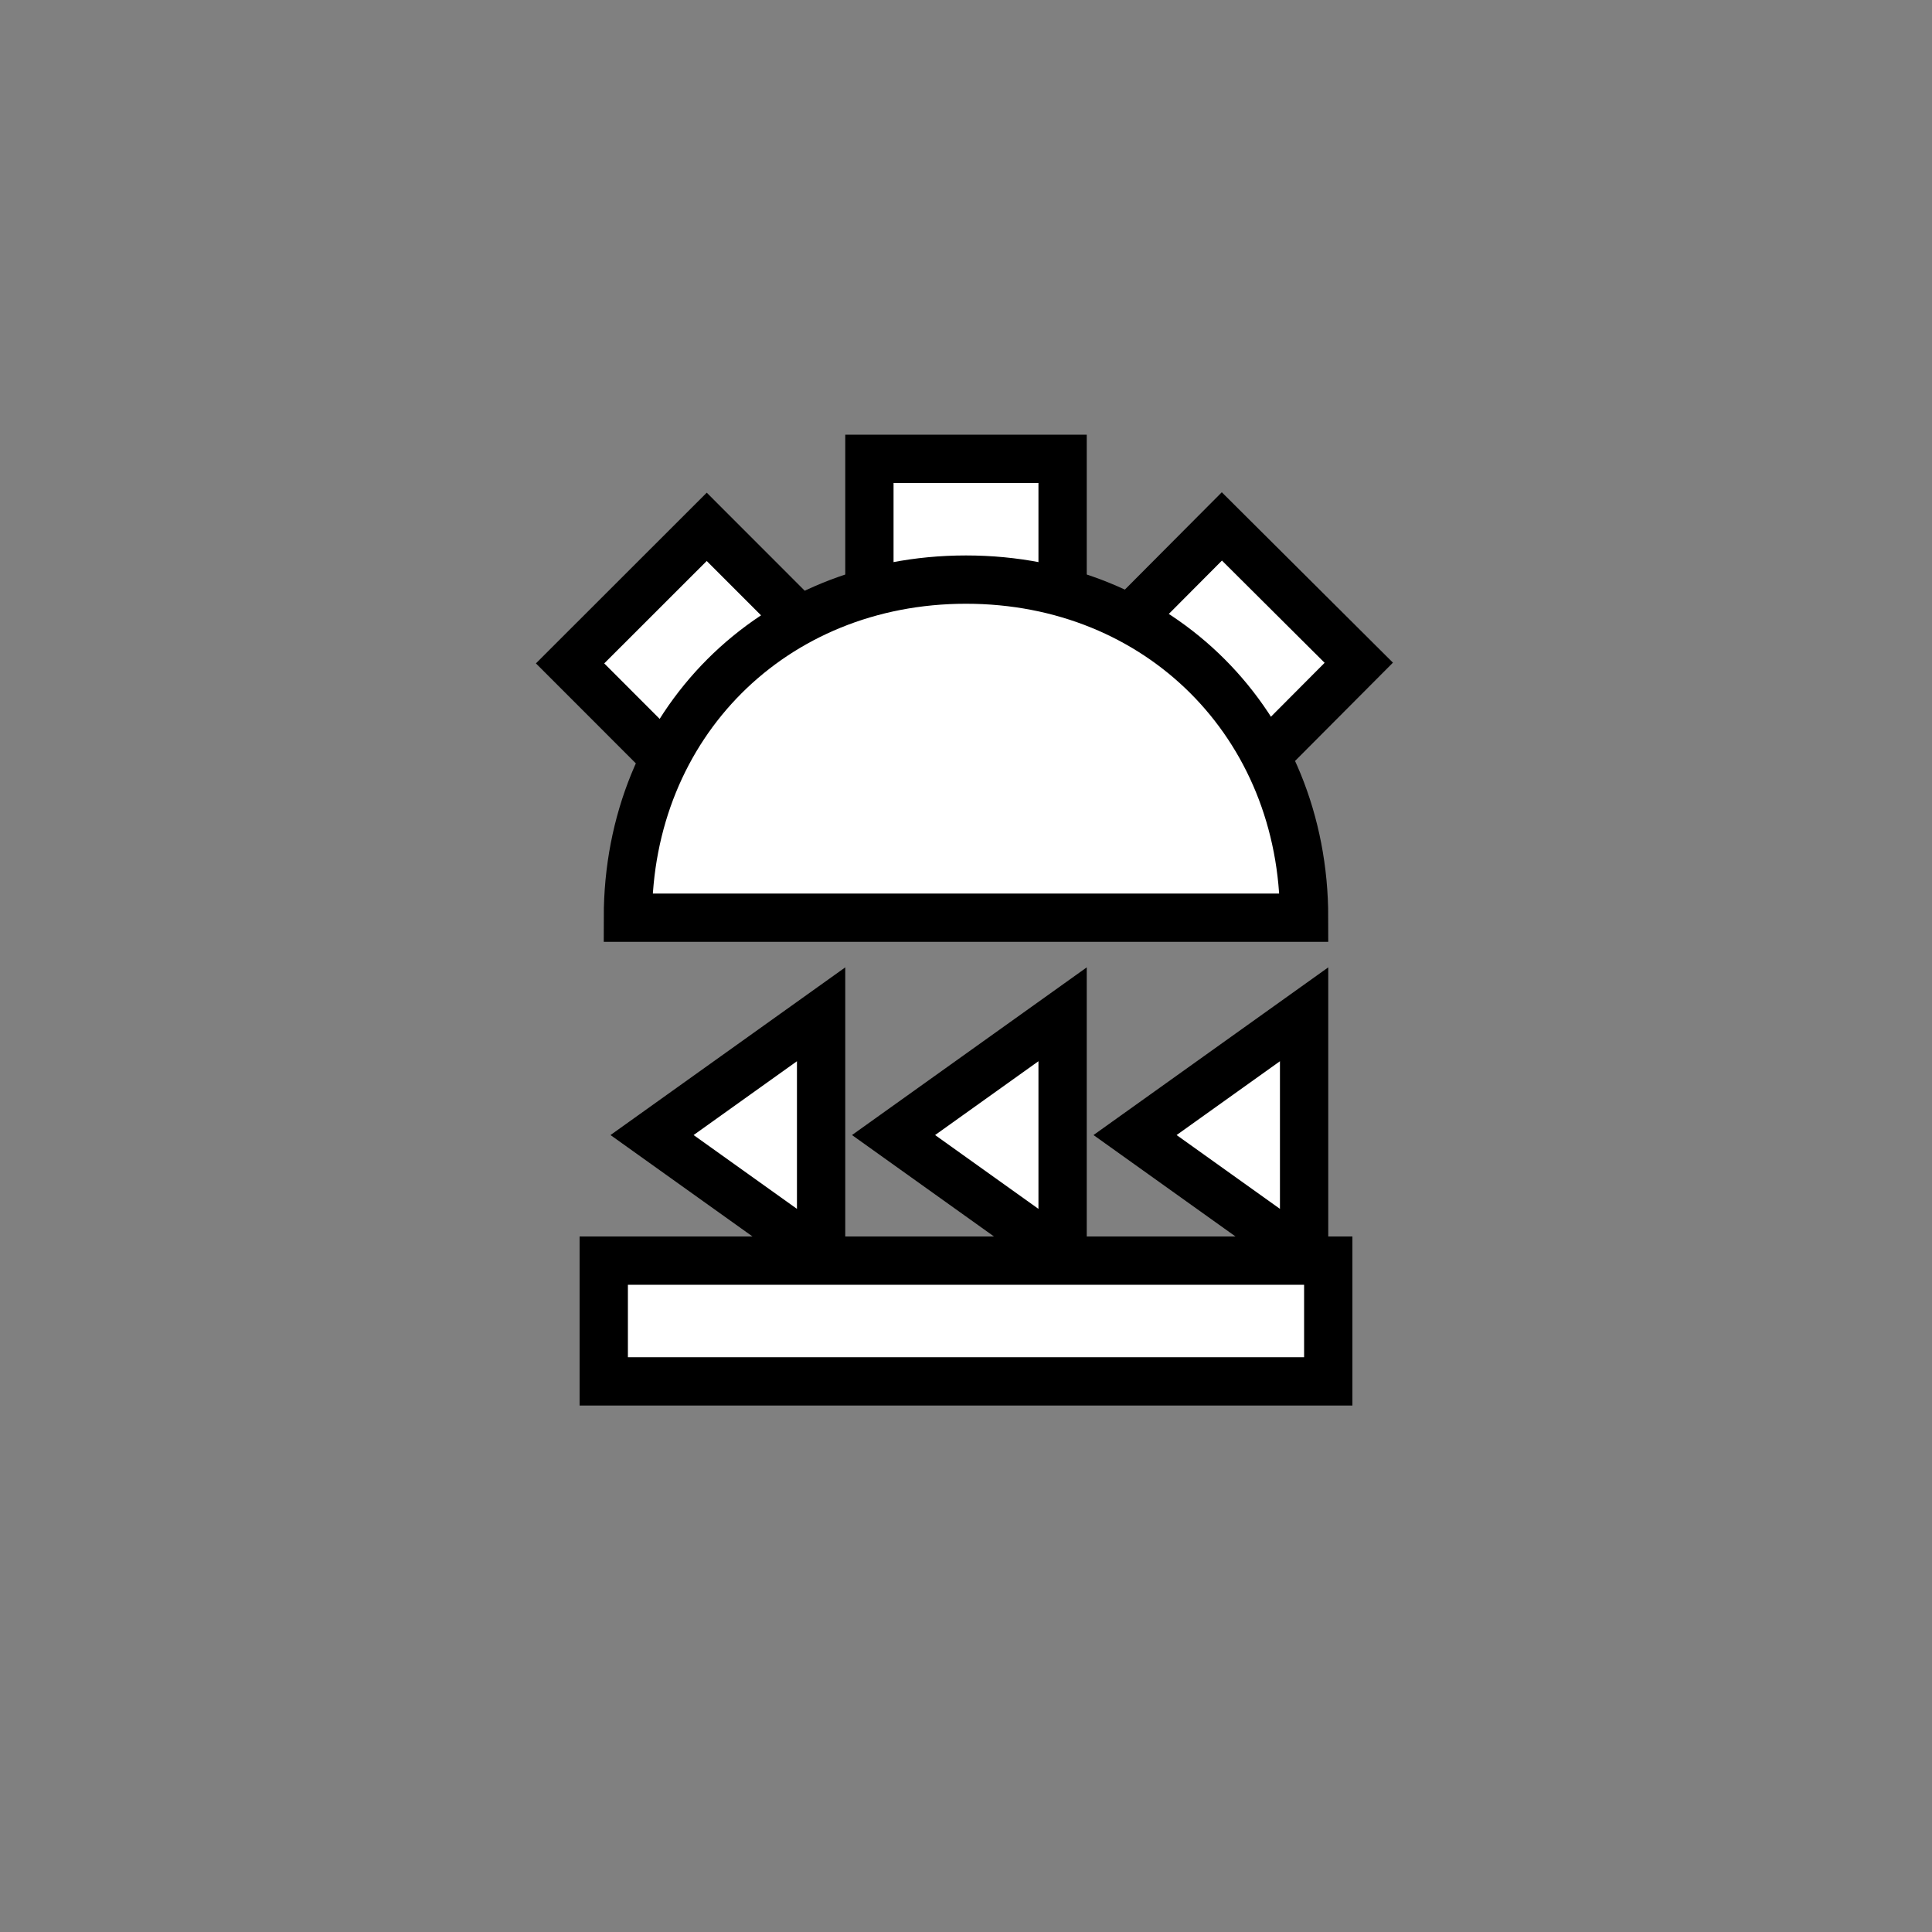<svg xmlns:xlink="http://www.w3.org/1999/xlink" width="400" height="400" viewBox="0 0 400 400"><rect x="0" y="0" width="400" height="400" fill="#808080" stroke="none"/><polygon points="180 130 180 95 220 95 220 130" style="fill:#fff;stroke:#000;stroke-width:10"/><polygon points="180 218 180 183 220 183 220 218" transform="matrix(1 0 0 1 0 0) translate(-45.455 -54.909) translate(-6.4 -6) rotate(315.02 200 200.5) translate(0.282 -1.98) translate(-0.001 -3.394)" style="fill:#fff;stroke:#000;stroke-width:10"/><polygon points="222 227 222 192 262 192 262 227" transform="matrix(1 0 0 1 0 0) translate(10.4 -71.6) rotate(44.88 242 209.5) translate(0.007 -3.394)" style="fill:#fff;stroke:#000;stroke-width:10"/><path d="M130 190 C130 150 160 120 200 120 C240 120 270 150 270 190 z" style="fill:#fff;stroke:#000;stroke-width:10"/><polygon points="270 260 235 235 270 210" style="fill:#fff;stroke:#000;stroke-width:10"/><polygon points="220 260 185 235 220 210" style="fill:#fff;stroke:#000;stroke-width:10"/><polygon points="170 260 135 235 170 210" style="fill:#fff;stroke:#000;stroke-width:10"/><rect style="fill:#fff;stroke:#000;stroke-width:10" width="150" height="25" x="125" y="261" transform="translate(0 0) translate(0 0)"/></svg>